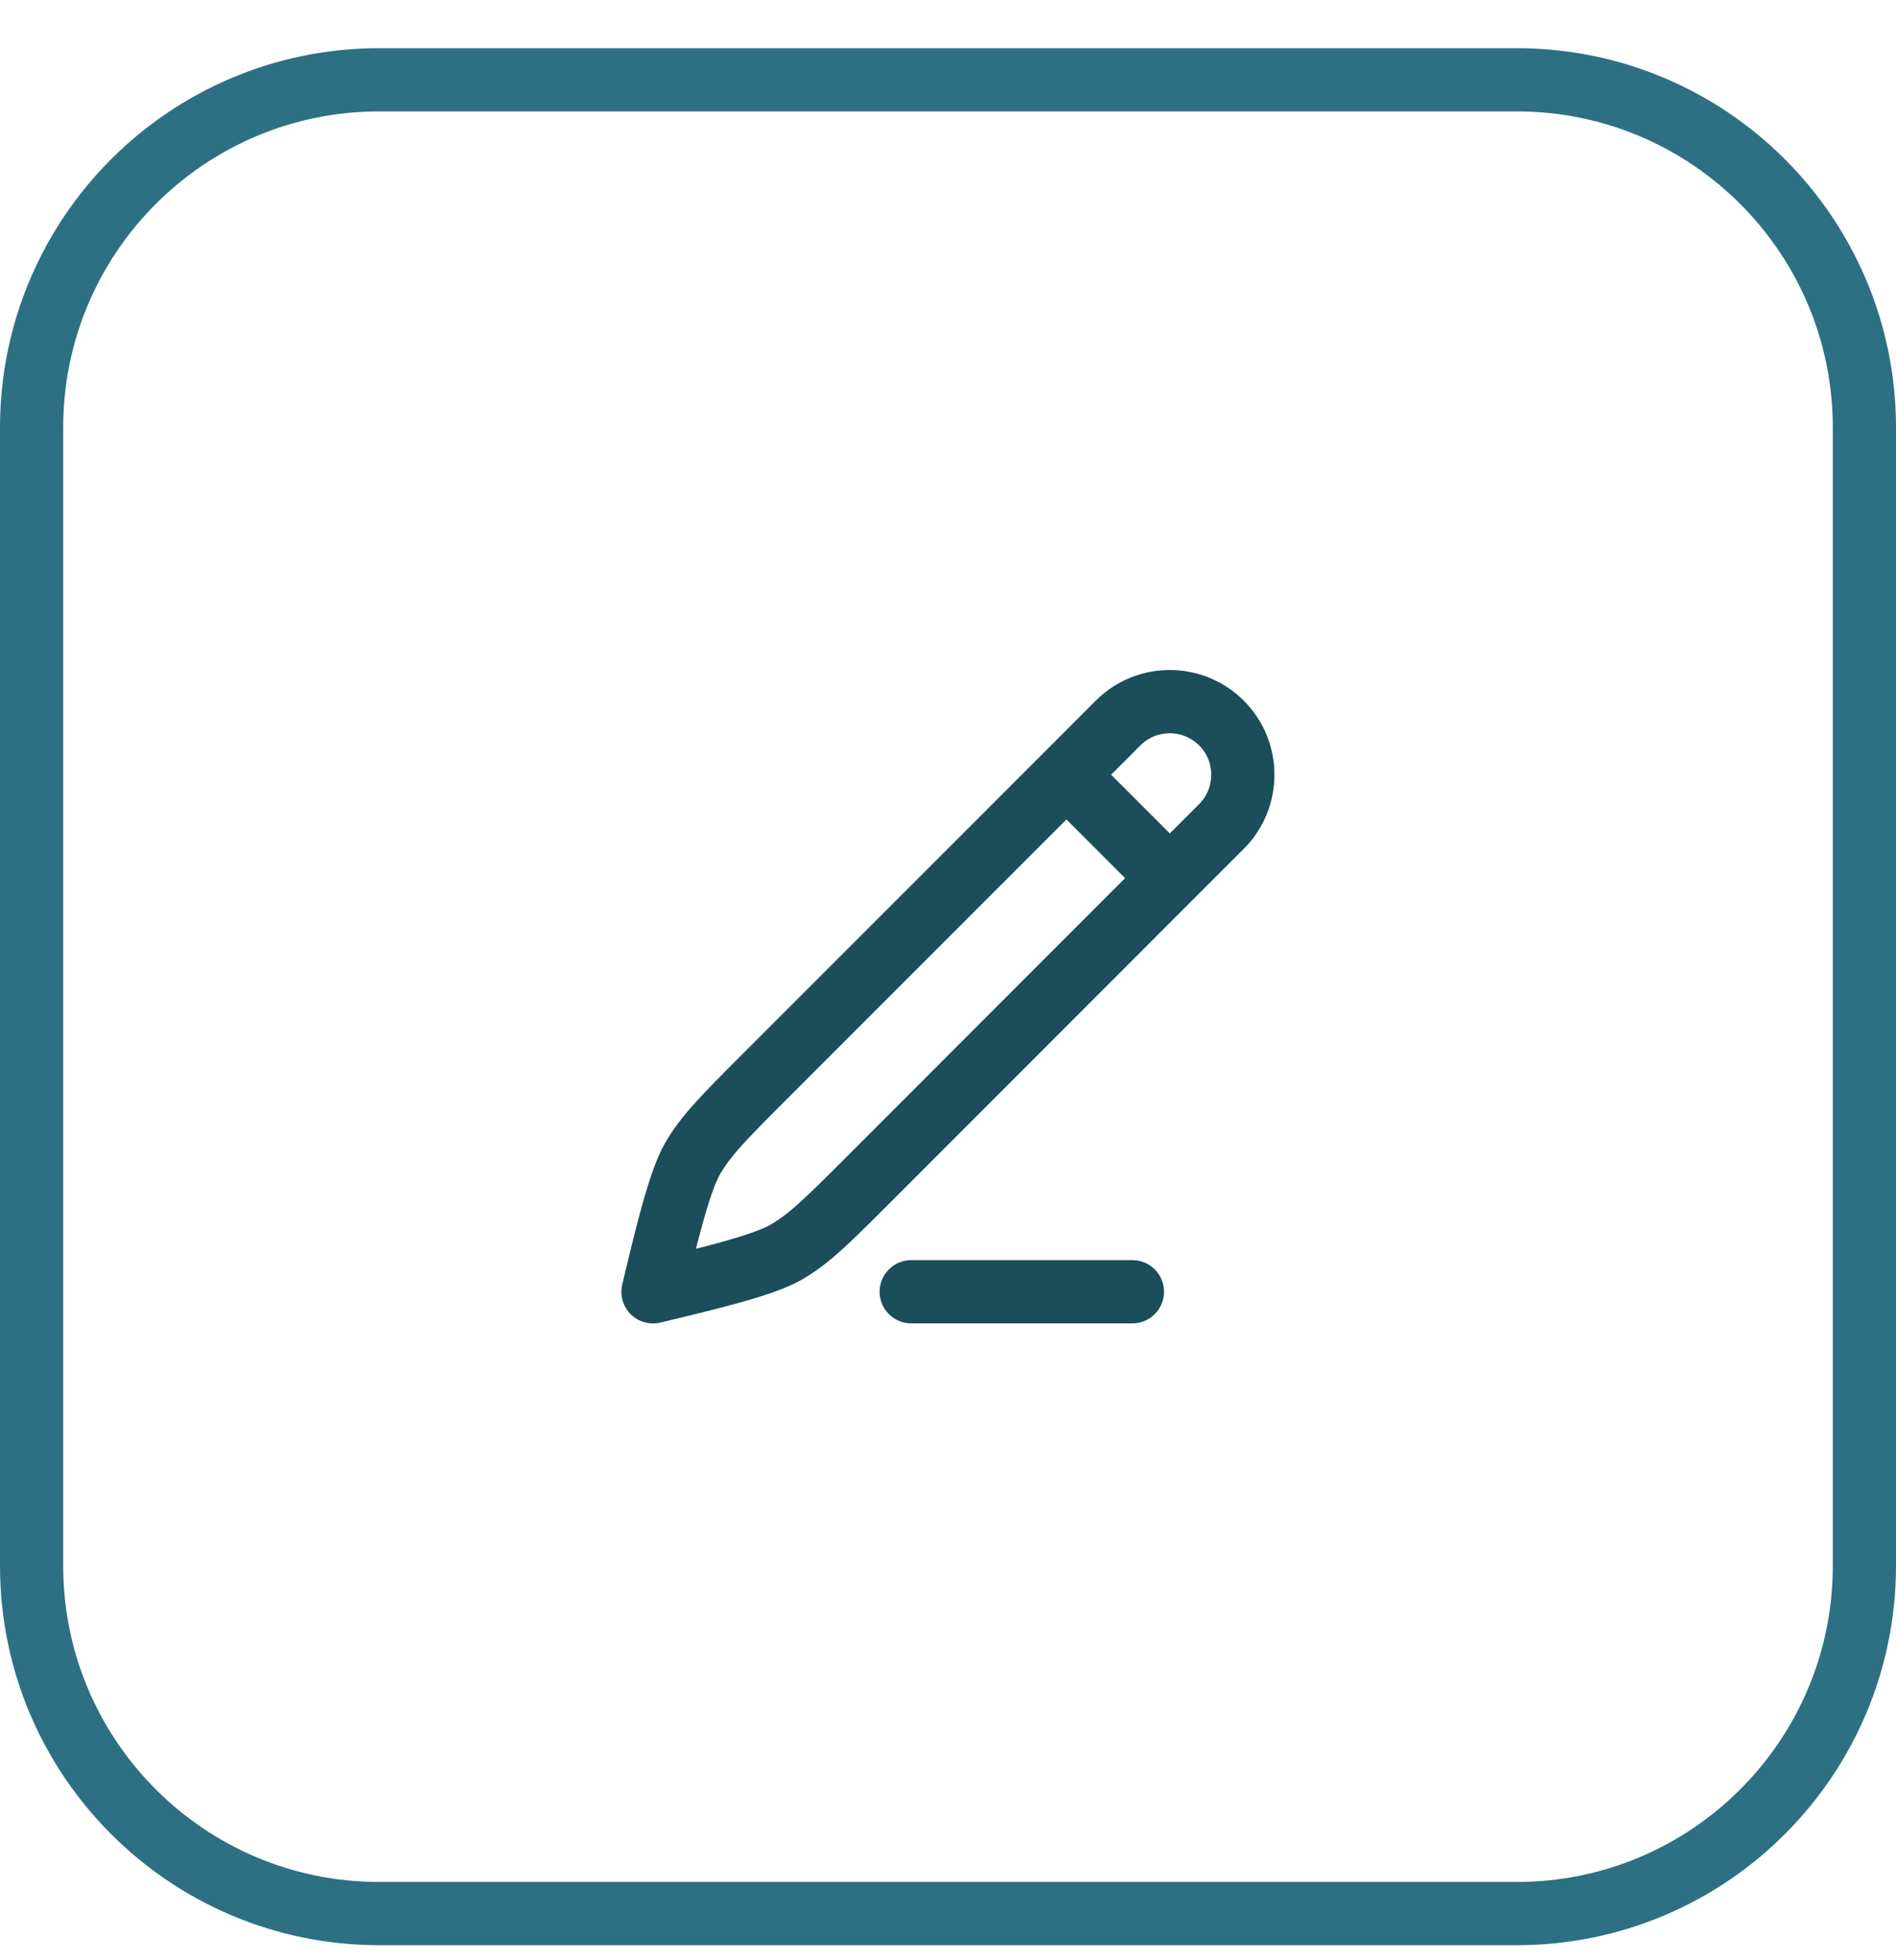<svg width="30" height="31" viewBox="0 0 30 31" fill="none" xmlns="http://www.w3.org/2000/svg">
<path d="M6 1.262H24C27.038 1.262 29.5 3.724 29.5 6.762V24.762C29.5 27.799 27.038 30.262 24 30.262H6C2.962 30.262 0.5 27.799 0.5 24.762V6.762C0.5 3.724 2.962 1.262 6 1.262Z" stroke="#2D7083"/>
<path d="M16.874 12.252L17.691 11.434C18.143 10.983 18.875 10.983 19.327 11.434C19.778 11.886 19.778 12.618 19.327 13.07L18.509 13.887M16.874 12.252L12.07 17.055C11.461 17.665 11.156 17.97 10.948 18.341C10.741 18.713 10.532 19.59 10.332 20.429C11.171 20.229 12.048 20.02 12.42 19.813C12.791 19.605 13.096 19.3 13.706 18.691L18.509 13.887M16.874 12.252L18.509 13.887" stroke="#1B4D5B" stroke-linecap="round" stroke-linejoin="round"/>
<path d="M14.418 20.428H17.918" stroke="#1B4D5B" stroke-linecap="round"/>
</svg>

